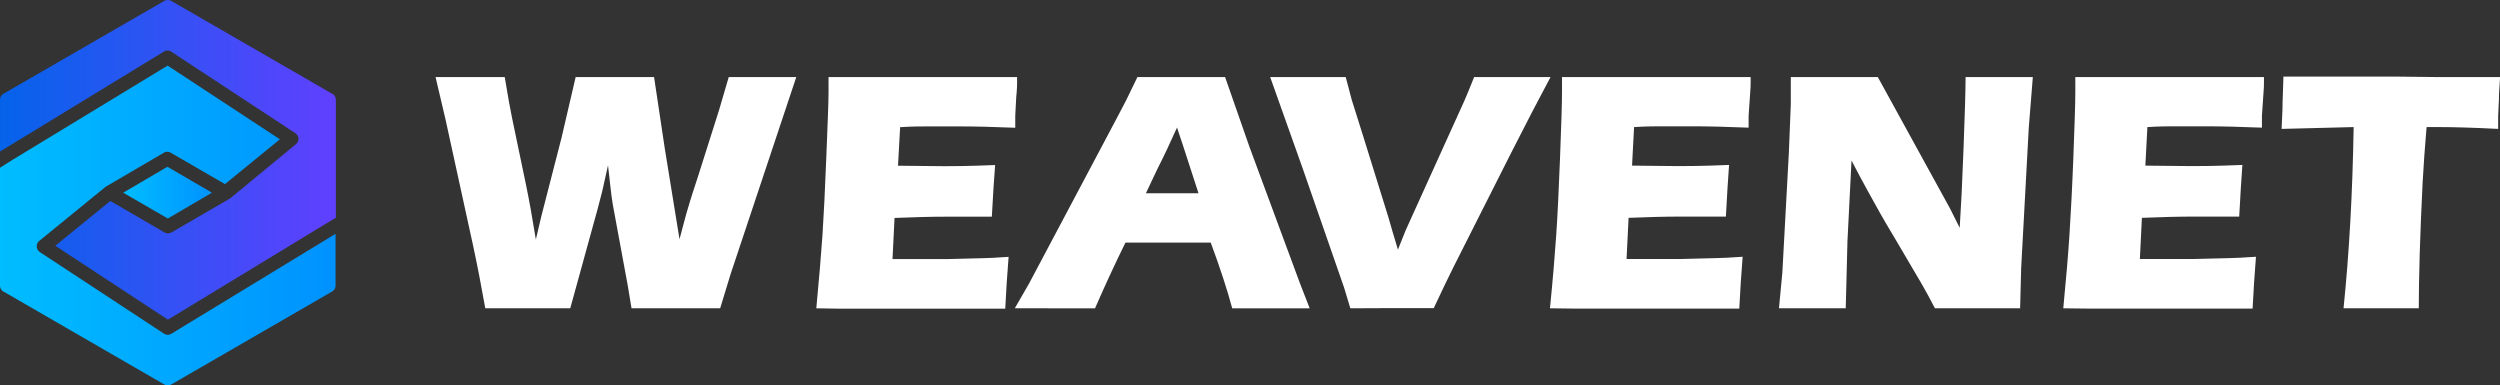 <svg xmlns="http://www.w3.org/2000/svg" xmlns:xlink="http://www.w3.org/1999/xlink" viewBox="0 0 259.49 40"><rect x="0" y="0" width="259.49" height="40" fill="#333333" stroke="none"/><defs><style>.cls-1{fill:#fff;}.cls-2{fill:url(#puple);}.cls-3{fill:url(#blue);}.cls-4{fill:url(#blue-2);}</style><linearGradient id="puple" y1="16.59" x2="34.83" y2="16.59" gradientUnits="userSpaceOnUse"><stop offset="0" stop-color="#0563ea"/><stop offset="1" stop-color="#6040ff"/></linearGradient><linearGradient id="blue" y1="23.41" x2="34.83" y2="23.41" gradientUnits="userSpaceOnUse"><stop offset="0" stop-color="#00bdff"/><stop offset="1" stop-color="#0092ff"/></linearGradient><linearGradient id="blue-2" x1="12.79" y1="20" x2="22.04" y2="20" xlink:href="#blue"/></defs><g id="Layer_2" data-name="Layer 2"><g id="Layer_1-2" data-name="Layer 1"><path class="cls-1" d="M50.37,32l-.6-3.24c-.14-.76-.36-1.83-.65-3.2L46.25,12.43,45.21,8c1.48,0,2.67,0,3.59,0S51,8,52.39,8c.31,1.91.57,3.31.75,4.2l1.48,7.09q.47,2.28,1,5.57l.58-2.46,2.09-8.12L59.75,8c1.6,0,3,0,4.08,0s2.56,0,4.06,0L69,15.4l1.53,9.43.69-2.59c.13-.44.26-.9.4-1.35s.43-1.37.88-2.73l2.14-6.75,1-3.41,3.52,0,3.49,0L75.84,28.43,74.75,32c-1.76,0-3.3,0-4.61,0s-2.91,0-4.59,0l-.4-2.41L63.6,21.2c-.08-.5-.15-1-.21-1.55s-.16-1.36-.28-2.49l-.61,2.73c-.15.61-.31,1.22-.48,1.84L59.19,32c-1.77,0-3.24,0-4.41,0S52.06,32,50.37,32Z"/><path class="cls-1" d="M84.73,32q.43-4.55.64-7.6c.13-2,.27-4.75.4-8.13S86,10.65,86,9.55L86,8Q90.1,8,96,8q5.43,0,9.57,0l0,.58c0,.14,0,.65-.09,1.52l-.1,1.91c0,.41,0,.83,0,1.25-2.26-.09-4.16-.14-5.7-.14H96.2c-.6,0-1.52,0-2.77.08l-.22,4c1.39,0,3,.05,4.84.05.66,0,2.4,0,5.24-.12-.12,1.5-.23,3.29-.34,5.36l-4.67,0c-1.61,0-3.42.05-5.43.13l-.21,4.27h2l3.71,0,3.64-.09c.54,0,1.44-.06,2.7-.14-.14,1.73-.26,3.53-.35,5.38q-4.29,0-9.4,0l-7.74,0Z"/><path class="cls-1" d="M105.33,32l1.46-2.53,9.09-17.13,1-1.91c.28-.56.67-1.37,1.18-2.43,2.06,0,3.56,0,4.51,0,1.65,0,3.18,0,4.59,0l2.56,7.33,5.22,14.1,1,2.57-3.69,0c-1,0-2.44,0-4.35,0q-.78-2.91-2.23-6.82h-8.85q-1.53,3.09-3.16,6.82l-4,0C108.75,32,107.31,32,105.33,32Zm13.61-11.94h5.46q-2-6.19-2.23-6.82c-.77,1.72-1.43,3.12-2,4.22Z"/><path class="cls-1" d="M140.16,32l-.65-2.15L135.22,17.5,131.84,8c1.6,0,3,0,4.25,0,.76,0,2,0,3.59,0,.27,1.05.48,1.84.63,2.38q.31,1,1.2,3.81l2.59,8.33c.25.86.57,2,1,3.39l.8-2L152,10.45c.11-.25.23-.53.36-.85s.35-.85.65-1.6c1.7,0,3.06,0,4.09,0,.65,0,1.93,0,3.84,0q-1.8,3.35-4.06,7.81l-6.06,12c-.59,1.17-1.24,2.56-2,4.17-2,0-3.38,0-4.22,0S142.34,32,140.16,32Z"/><path class="cls-1" d="M160.88,32c.3-3,.51-5.56.65-7.6s.27-4.75.4-8.13.2-5.62.2-6.72V8c2.76,0,6.11,0,10,0q5.43,0,9.58,0l0,.58c0,.14,0,.65-.08,1.52L181.5,12c0,.41,0,.83,0,1.25-2.27-.09-4.16-.14-5.7-.14h-3.42c-.59,0-1.51,0-2.77.08l-.21,4c1.38,0,3,.05,4.83.05.66,0,2.41,0,5.24-.12-.11,1.5-.22,3.29-.33,5.36l-4.67,0c-1.62,0-3.43.05-5.43.13l-.21,4.27h2l3.71,0,3.63-.09c.54,0,1.44-.06,2.71-.14-.14,1.73-.26,3.53-.35,5.38q-4.29,0-9.41,0l-7.73,0Z"/><path class="cls-1" d="M184.65,32l.35-3.69.68-12.52.2-5V8c1.82,0,3.43,0,4.82,0,1,0,2.4,0,4.21,0l7.5,13.65,1,2c.13-2,.27-4.73.4-8.28s.21-6,.21-7.37c1.44,0,2.59,0,3.46,0L211,8l-.42,5.24-.79,14.56-.11,4.2c-1.52,0-2.95,0-4.27,0-1.1,0-2.63,0-4.57,0-.61-1.15-1.06-2-1.36-2.5l-2.94-5c-1-1.64-1.87-3.21-2.69-4.71-.54-1-1.1-2-1.67-3.13L191.76,25l-.18,7c-1.45,0-2.55,0-3.32,0S186.42,32,184.65,32Z"/><path class="cls-1" d="M214.16,32c.29-3,.51-5.56.64-7.6s.28-4.75.41-8.13.2-5.62.2-6.72V8c2.76,0,6.11,0,10,0q5.43,0,9.58,0l0,.58c0,.14,0,.65-.08,1.52L234.78,12c0,.41,0,.83,0,1.25-2.27-.09-4.16-.14-5.7-.14h-3.42c-.59,0-1.51,0-2.77.08l-.21,4c1.38,0,3,.05,4.83.05.66,0,2.41,0,5.24-.12-.11,1.5-.22,3.29-.33,5.36l-4.67,0c-1.62,0-3.43.05-5.43.13l-.21,4.27h2l3.71,0,3.63-.09c.54,0,1.44-.06,2.71-.14-.14,1.73-.26,3.53-.35,5.38q-4.29,0-9.41,0l-7.73,0Z"/><path class="cls-1" d="M243.25,32q.88-8.55,1.05-18.81l-7.48.19.09-2c0-1,.08-2.18.1-3.43q5,0,11.64,0L253,8h4.21l2.29,0-.11,1.72c0,.93-.08,1.69-.09,2.3s0,1.05,0,1.36c-2.51-.13-4.57-.19-6.2-.19h-1.23c-.18,2.07-.31,4-.41,5.74q-.19,3.77-.3,7.32c-.07,2.37-.1,4.29-.1,5.75l-3.73,0Z"/><path class="cls-2" d="M34.47,9.73,17.77.09a.75.75,0,0,0-.71,0L.36,9.73a.73.73,0,0,0-.36.63v5.37l1.43-.87L17,5.36a.7.7,0,0,1,.77,0l12.88,8.46a.73.73,0,0,1,.33.56.75.75,0,0,1-.27.59L24,20.5l-.06.05-.1.07-6.05,3.51a.75.75,0,0,1-.71,0l-5.63-3.27L5.74,25.51l11.69,7.67,16-9.72,1.43-.86V10.36a.73.73,0,0,0-.36-.63Z"/><path class="cls-3" d="M17.79,34.64a.72.72,0,0,1-.37.11.7.7,0,0,1-.4-.12L4.14,26.17a.71.71,0,0,1-.32-.56A.7.7,0,0,1,4.08,25l6.77-5.52.07-.05a.22.22,0,0,1,.09-.07l6-3.51a.7.7,0,0,1,.71,0l5.63,3.26,5.7-4.65L17.4,6.81l-16,9.72L0,17.41V29.64a.72.72,0,0,0,.36.62l16.7,9.65a.75.75,0,0,0,.71,0l16.7-9.65a.7.7,0,0,0,.36-.62V24.27l-1.43.87Z"/><path class="cls-4" d="M12.79,20l4.63,2.68L22,20l-4.62-2.69Z"/></g></g></svg>